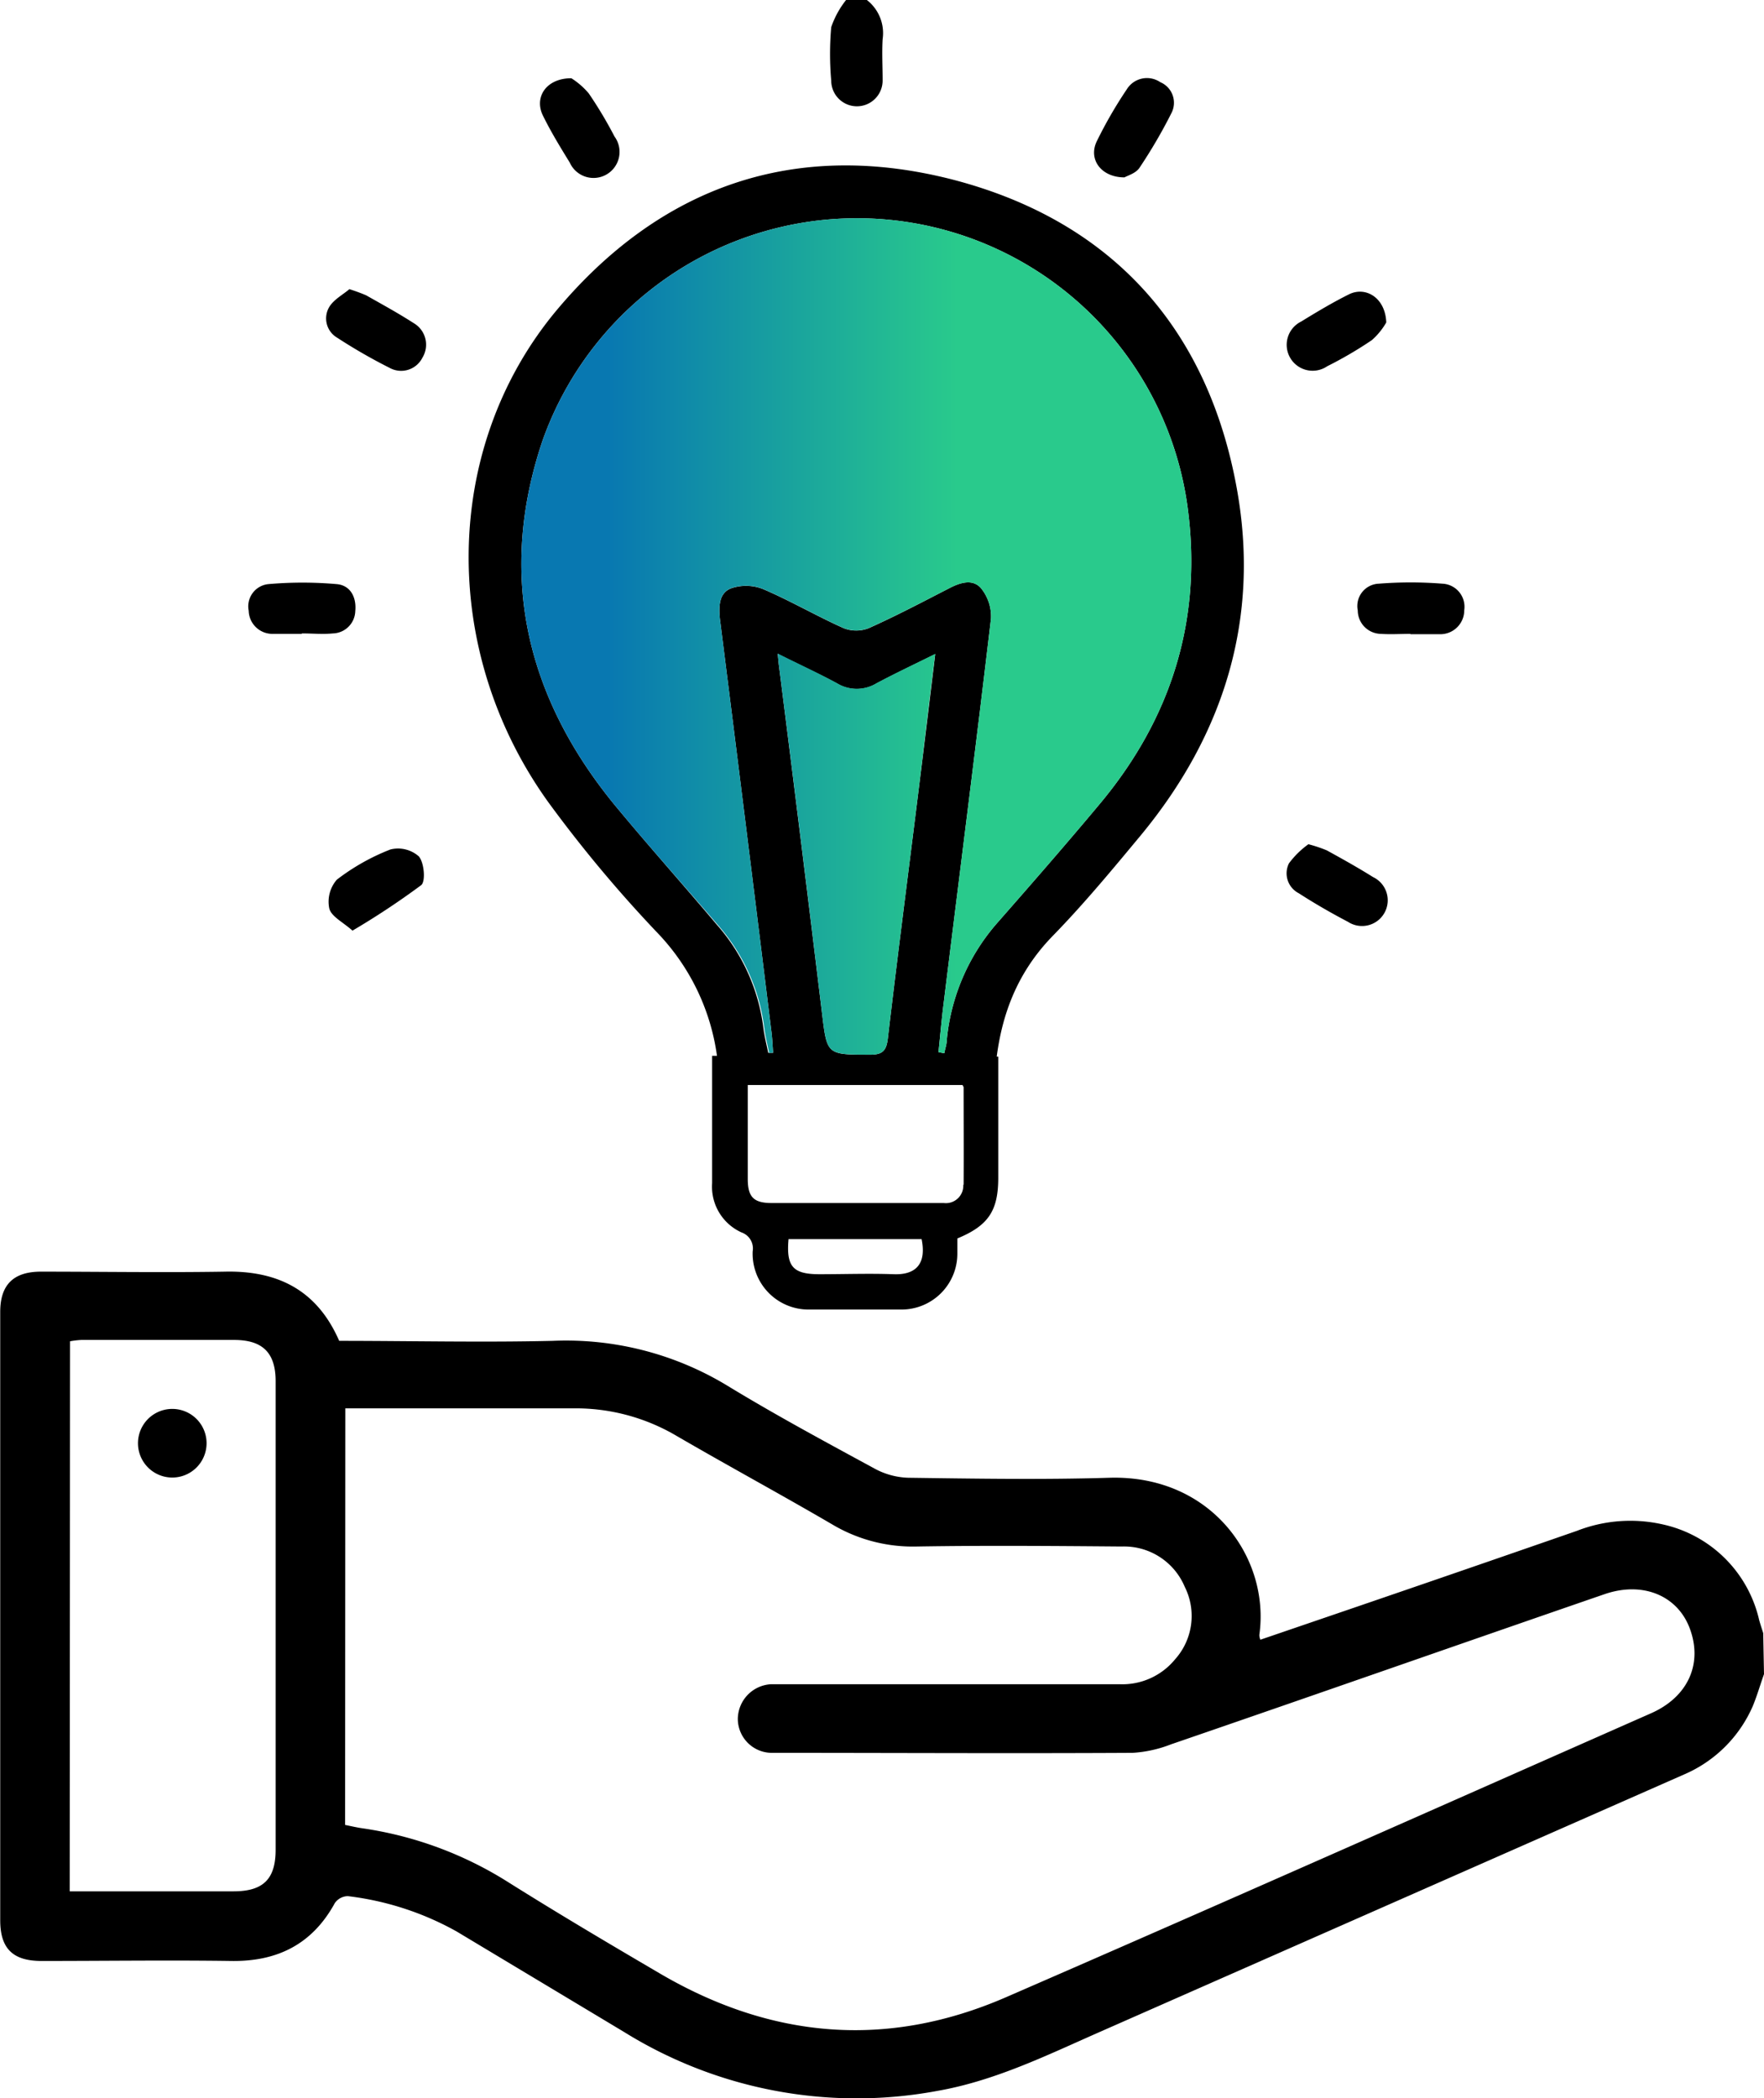 <svg xmlns="http://www.w3.org/2000/svg" xmlns:xlink="http://www.w3.org/1999/xlink" viewBox="0 0 157.89 187.72"><defs><style>.fc3e6d2d-45ce-49e6-9313-e0b9fcd735af{fill:url(#becf1e74-4d36-4e55-a49c-cbfde4c728e8);}</style><linearGradient id="becf1e74-4d36-4e55-a49c-cbfde4c728e8" x1="46.64" y1="56.91" x2="106.61" y2="56.91" gradientUnits="userSpaceOnUse"><stop offset="0.13" stop-color="#0878b1"/><stop offset="0.65" stop-color="#29ca8c"/><stop offset="1" stop-color="#29ca8c"/></linearGradient></defs><g id="b310f984-ed83-4091-a6c3-547be1987731" data-name="Layer 2"><path d="M157.89,149.78c-.34.95-.62,1.93-1,2.85a11.76,11.76,0,0,1-6.19,6.14l-52.4,23.08c-4.69,2.07-9.31,4.33-14.43,5.22a39.45,39.45,0,0,1-28-5.27c-5-3-10-6-15-9a26.32,26.32,0,0,0-9.74-3.16,1.45,1.45,0,0,0-1.16.62c-2,3.66-5.12,5.24-9.26,5.18-5.66-.08-11.31,0-17,0-2.56,0-3.69-1.11-3.69-3.64q0-27.21,0-54.43c0-2.41,1.17-3.59,3.61-3.6,5.49,0,11,.09,16.49,0,4.76-.11,8.27,1.67,10.24,6.19,6.38,0,12.75.15,19.12,0A27.83,27.83,0,0,1,65.15,124c4.29,2.61,8.73,5,13.15,7.4a6.73,6.73,0,0,0,3,.81c6,.08,12,.18,18,0,9.14-.27,14.39,7.2,13.42,14.05,0,.1,0,.2.09.44l8.4-2.87q10-3.42,19.93-6.87a13.15,13.15,0,0,1,7.72-.57,11.35,11.35,0,0,1,8.6,8.56c.11.39.24.78.36,1.16Zm-127,13.49c.55.11,1.05.23,1.55.3a33.38,33.38,0,0,1,13,4.79c4.47,2.81,9,5.49,13.59,8.18,10,5.87,20.35,6.77,31,2.15,19.29-8.38,38.51-16.92,57.75-25.41,3.35-1.48,4.66-4.49,3.44-7.66-1.12-2.89-4.2-4.16-7.59-3-12.95,4.46-25.88,9-38.82,13.44a11.25,11.25,0,0,1-3.44.76c-10.74.06-21.48,0-32.22,0a3.05,3.05,0,0,1-3.11-3,3.14,3.14,0,0,1,3-3.14c.51,0,1,0,1.54,0q14.8,0,29.6,0a6.1,6.1,0,0,0,5-2.23,5.81,5.81,0,0,0,.86-6.49,5.89,5.89,0,0,0-5.64-3.6c-6.11-.05-12.23-.1-18.34,0a14.11,14.11,0,0,1-7.61-2c-4.66-2.72-9.4-5.28-14.07-8A17.76,17.76,0,0,0,51.34,126c-6.32,0-12.65,0-19,0H30.91ZM6.24,169.21H20.9c2.66,0,3.77-1.09,3.77-3.72q0-21,0-41.92c0-2.53-1.15-3.68-3.68-3.69-4.58,0-9.15,0-13.72,0a7.4,7.4,0,0,0-1,.12Z"/><path d="M18.49,129.12a3.07,3.07,0,0,1-6.14,0,3.07,3.07,0,1,1,6.14,0Z"/><g id="a0ad6a4b-acbd-41f2-9549-f64d5651164a" data-name="nM9eMl"><path d="M77.59,0A3.75,3.75,0,0,1,79,3.51c-.07,1.23,0,2.47,0,3.7a2.3,2.3,0,1,1-4.6,0,27.23,27.23,0,0,1,0-4.78A8.11,8.11,0,0,1,75.73,0Z"/><path d="M89,97c.23-5,1.55-9.49,5.22-13.26,2.8-2.87,5.39-6,7.94-9.07,7.42-9,10.62-19.36,8.56-30.87-2.57-14.37-11.15-23.95-25.25-27.68C71.18,12.38,59,16.66,49.62,28c-10.07,12.3-10.2,30.33-.55,43.76A118,118,0,0,0,59,83.62,19.79,19.79,0,0,1,64.36,97ZM82.13,71.42c-.89,7.16-1.82,14.31-2.66,21.47-.13,1.11-.46,1.47-1.6,1.47-3.88,0-3.84,0-4.29-3.67Q71.68,75,69.7,59.4l-.09-.91c1.93,1,3.65,1.75,5.32,2.66a3.4,3.4,0,0,0,3.51,0c1.67-.89,3.39-1.7,5.27-2.63C83.17,63,82.66,67.19,82.13,71.42ZM55,72c-7.92-9.68-10.48-20.58-6.45-32.55a29.86,29.86,0,0,1,57.75,5.94c1.34,10-1.44,18.88-7.91,26.59-3,3.59-6.1,7.14-9.19,10.66a18.53,18.53,0,0,0-4.45,10.34c0,.42-.15.83-.23,1.25L84,94.13c.15-1.42.27-2.85.45-4.27,1.42-11.51,2.89-23,4.25-34.52a4,4,0,0,0-.89-2.71c-.75-.87-1.87-.51-2.85,0-2.39,1.23-4.76,2.48-7.2,3.57a3.07,3.07,0,0,1-2.25,0c-2.44-1.09-4.76-2.45-7.22-3.5a4.14,4.14,0,0,0-2.86-.06c-1.07.42-1.1,1.58-1,2.68q2.34,18.48,4.62,37c.08.62.1,1.24.15,1.87l-.44,0c-.15-.76-.35-1.52-.44-2.29a17.15,17.15,0,0,0-4.15-9.16C61.16,79.16,58,75.63,55,72Z"/><path d="M31.27,25.87a15.79,15.79,0,0,1,1.5.55c1.43.81,2.88,1.6,4.26,2.49A2.23,2.23,0,0,1,37.81,32a2.13,2.13,0,0,1-2.94.91,48.38,48.38,0,0,1-4.68-2.69,2,2,0,0,1-.74-2.72C29.85,26.8,30.72,26.35,31.27,25.87Z"/><path d="M124.08,28.85a6.25,6.25,0,0,1-1.29,1.58,35.29,35.29,0,0,1-4,2.34,2.32,2.32,0,1,1-2.33-4c1.4-.86,2.82-1.71,4.29-2.44S124,26.62,124.08,28.85Z"/><path d="M126.24,56.71c-.87,0-1.76.06-2.62,0a2.1,2.1,0,0,1-2.09-2.09,2,2,0,0,1,1.88-2.4,36.16,36.16,0,0,1,5.7,0,2.07,2.07,0,0,1,1.95,2.37,2.14,2.14,0,0,1-2.19,2.15c-.88,0-1.75,0-2.63,0Z"/><path d="M27,56.71c-.88,0-1.76,0-2.63,0a2.12,2.12,0,0,1-2.11-2.07A2,2,0,0,1,24,52.26a35.09,35.09,0,0,1,6.15,0c1.21.11,1.77,1.17,1.65,2.41a2.06,2.06,0,0,1-2,2c-.92.09-1.85,0-2.78,0Z"/><path d="M31.55,83.26c-.89-.79-1.91-1.27-2.08-2a3,3,0,0,1,.68-2.56A19.41,19.41,0,0,1,34.94,76a2.81,2.81,0,0,1,2.55.62c.48.56.62,2.24.21,2.57A69.84,69.84,0,0,1,31.55,83.26Z"/><path d="M117.11,75.53a12.4,12.4,0,0,1,1.65.55c1.4.77,2.8,1.55,4.14,2.39a2.3,2.3,0,1,1-2.25,4c-1.51-.79-3-1.65-4.41-2.56a2,2,0,0,1-.87-2.67A7.93,7.93,0,0,1,117.11,75.53Z"/><path d="M51.14,7A6.72,6.72,0,0,1,52.7,8.36,36.94,36.94,0,0,1,55,12.21a2.33,2.33,0,1,1-4,2.34c-.83-1.35-1.67-2.72-2.37-4.14C47.76,8.75,48.85,7,51.14,7Z"/><path d="M100.65,15.87c-2.09,0-3.25-1.61-2.49-3.21A38.82,38.82,0,0,1,100.85,8a2.12,2.12,0,0,1,3-.65,2,2,0,0,1,1,2.77A45.6,45.6,0,0,1,102,15C101.67,15.51,100.92,15.71,100.65,15.87Z"/><path class="fc3e6d2d-45ce-49e6-9313-e0b9fcd735af" d="M68.84,94.2c-.15-.76-.35-1.52-.44-2.29a17.15,17.15,0,0,0-4.15-9.16C61.16,79.16,58,75.63,55,72c-7.92-9.68-10.48-20.58-6.45-32.55a29.86,29.86,0,0,1,57.75,5.94c1.34,10-1.44,18.88-7.91,26.59-3,3.59-6.1,7.14-9.19,10.66a18.53,18.53,0,0,0-4.45,10.34c0,.42-.15.83-.23,1.25L84,94.13c.15-1.42.27-2.85.45-4.27,1.42-11.51,2.89-23,4.25-34.52a4,4,0,0,0-.89-2.71c-.75-.87-1.87-.51-2.85,0-2.39,1.22-4.76,2.47-7.2,3.56a3.07,3.07,0,0,1-2.25,0c-2.44-1.09-4.76-2.45-7.22-3.5a4.14,4.14,0,0,0-2.86-.06c-1.07.42-1.1,1.58-1,2.68q2.34,18.48,4.62,37c.08.62.1,1.24.15,1.87Zm.86-34.8q2,15.65,3.88,31.29c.45,3.69.41,3.65,4.29,3.67,1.14,0,1.47-.36,1.6-1.47.84-7.16,1.77-14.31,2.66-21.47.53-4.23,1-8.46,1.58-12.92-1.88.93-3.6,1.74-5.27,2.63a3.4,3.4,0,0,1-3.51,0c-1.67-.91-3.39-1.7-5.32-2.66Z"/></g><g id="a74395e4-ca17-41c9-9eaa-353c019362e2" data-name="OIEqbV"><path d="M63.74,94.46c0,.46,0,.91,0,1.38,0,3.32,0,6.65,0,10a4.49,4.49,0,0,0,2.63,4.42,1.52,1.52,0,0,1,1,1.69,5,5,0,0,0,5,5.21c2.77,0,5.55,0,8.32,0a5,5,0,0,0,5-5c0-.46,0-.93,0-1.36,2.78-1.15,3.66-2.48,3.66-5.43,0-3.25,0-6.5,0-9.74,0-.37,0-.73,0-1.1ZM80,114c-2.21-.08-4.42,0-6.64,0-2.37,0-3-.66-2.78-3.14H82.49C83,113.39,81.64,114.06,80,114Zm6.22-8a1.56,1.56,0,0,1-1.75,1.63c-1.45,0-2.9,0-4.35,0H69.06c-1.6,0-2.13-.54-2.13-2.15,0-2.77,0-5.55,0-8.41H86.16c0,.07.09.14.09.21C86.25,100.19,86.27,103.09,86.25,106Z"/></g></g></svg>